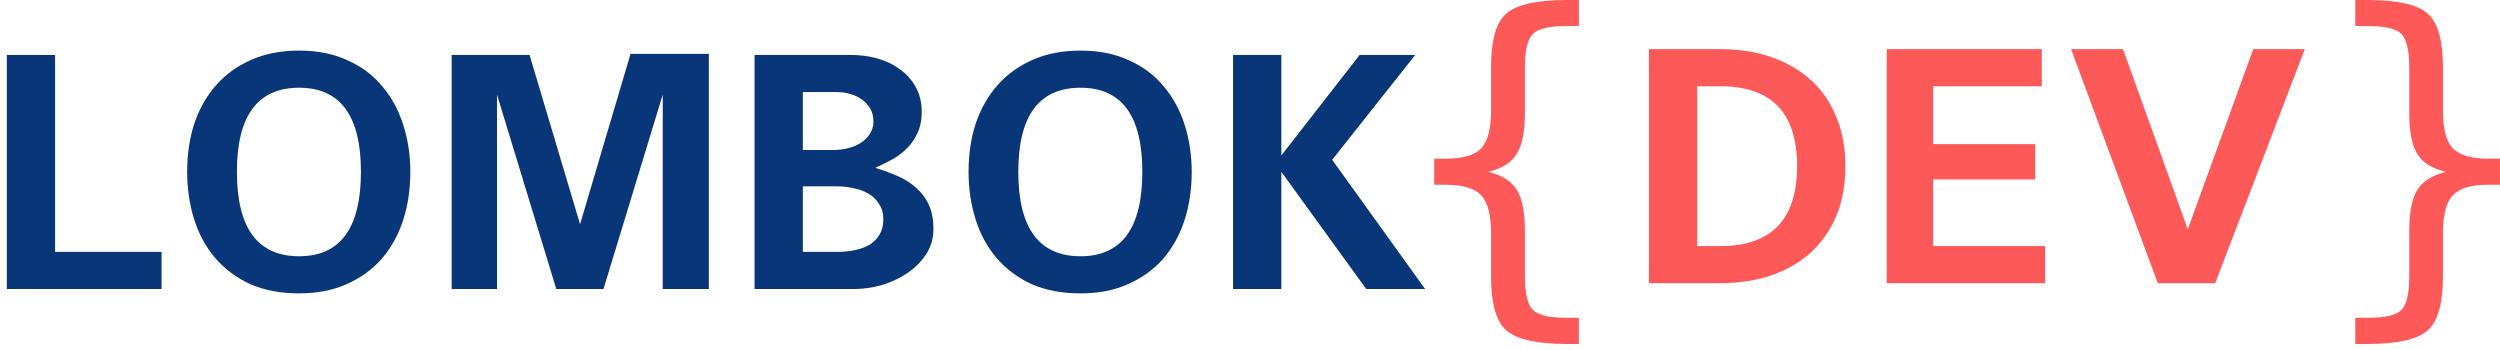 <svg width="321" height="45" viewBox="0 0 321 45" fill="none" xmlns="http://www.w3.org/2000/svg">
<path d="M202.725 40.802V44.167H201.269C197.371 44.167 194.756 43.59 193.425 42.437C192.11 41.285 191.452 38.987 191.452 35.544V29.959C191.452 27.606 191.03 25.978 190.184 25.075C189.339 24.171 187.804 23.719 185.581 23.719H184.148V20.377H185.581C187.82 20.377 189.354 19.933 190.184 19.045C191.03 18.142 191.452 16.529 191.452 14.208V8.6C191.452 5.157 192.11 2.867 193.425 1.729C194.756 0.576 197.371 0 201.269 0H202.725V3.342H201.128C198.921 3.342 197.48 3.684 196.807 4.37C196.134 5.055 195.797 6.496 195.797 8.693V14.489C195.797 16.934 195.437 18.71 194.717 19.817C194.012 20.923 192.799 21.671 191.077 22.06C192.814 22.481 194.036 23.244 194.74 24.35C195.445 25.456 195.797 27.224 195.797 29.655V35.45C195.797 37.647 196.134 39.088 196.807 39.773C197.48 40.459 198.921 40.802 201.128 40.802H202.725Z" fill="#FE5959"/>
<path d="M236.944 21.312C236.944 23.805 236.537 25.986 235.723 27.855C234.909 29.725 233.782 31.298 232.341 32.576C230.901 33.822 229.194 34.772 227.221 35.427C225.28 36.05 223.166 36.361 220.88 36.361H211.721V6.309H220.88C223.291 6.309 225.483 6.652 227.456 7.338C229.429 8.023 231.12 9.005 232.529 10.282C233.938 11.56 235.019 13.133 235.77 15.002C236.553 16.841 236.944 18.944 236.944 21.312ZM230.744 21.312C230.744 14.488 227.456 11.077 220.88 11.077H217.921V31.594H220.88C227.456 31.594 230.744 28.167 230.744 21.312Z" fill="#FE5959"/>
<path d="M242.252 36.361V6.309H262.168V11.077H248.217V18.508H261.323V23.041H248.217V31.594H262.591V36.361H242.252Z" fill="#FE5959"/>
<path d="M284.433 36.361H277.058L265.926 6.309H272.596L280.91 29.444L289.318 6.309H295.941L284.433 36.361Z" fill="#FE5959"/>
<path d="M302.423 40.802H304.067C306.259 40.802 307.683 40.467 308.341 39.797C309.014 39.127 309.351 37.678 309.351 35.45V29.655C309.351 27.224 309.703 25.456 310.408 24.35C311.112 23.244 312.334 22.481 314.072 22.06C312.334 21.671 311.112 20.923 310.408 19.817C309.703 18.71 309.351 16.934 309.351 14.489V8.693C309.351 6.481 309.014 5.04 308.341 4.37C307.683 3.684 306.259 3.342 304.067 3.342H302.423V0H303.902C307.801 0 310.4 0.576 311.699 1.729C313.015 2.867 313.672 5.157 313.672 8.6V14.208C313.672 16.529 314.095 18.142 314.941 19.045C315.786 19.933 317.32 20.377 319.544 20.377H321V23.719H319.544C317.32 23.719 315.786 24.171 314.941 25.075C314.095 25.978 313.672 27.606 313.672 29.959V35.544C313.672 38.987 313.015 41.285 311.699 42.437C310.4 43.59 307.801 44.167 303.902 44.167H302.423V40.802Z" fill="#FE5959"/>
<path d="M0.875 37.109V7.057H7.075V32.342H20.744V37.109H0.875Z" fill="#083678"/>
<path d="M52.685 22.06C52.685 24.334 52.372 26.422 51.745 28.323C51.119 30.223 50.195 31.875 48.974 33.277C47.753 34.648 46.25 35.723 44.465 36.502C42.711 37.281 40.691 37.67 38.405 37.67C35.994 37.67 33.88 37.265 32.064 36.455C30.279 35.614 28.792 34.492 27.602 33.09C26.412 31.688 25.52 30.036 24.924 28.136C24.329 26.235 24.032 24.21 24.032 22.06C24.032 19.785 24.345 17.698 24.971 15.797C25.629 13.896 26.569 12.261 27.79 10.89C29.011 9.519 30.514 8.444 32.299 7.665C34.084 6.886 36.119 6.496 38.405 6.496C40.785 6.496 42.868 6.917 44.653 7.758C46.469 8.568 47.956 9.69 49.115 11.123C50.305 12.525 51.197 14.177 51.792 16.078C52.387 17.947 52.685 19.941 52.685 22.06ZM46.344 22.06C46.344 14.862 43.697 11.264 38.405 11.264C33.082 11.264 30.42 14.862 30.42 22.06C30.42 29.289 33.082 32.903 38.405 32.903C43.697 32.903 46.344 29.289 46.344 22.06Z" fill="#083678"/>
<path d="M85.095 37.109V12.152L77.486 37.109H71.426L63.817 12.152V37.109H57.993V7.057H67.998L74.48 28.79L80.962 6.917H91.014V37.109H85.095Z" fill="#083678"/>
<path d="M119.854 29.351C119.854 30.628 119.525 31.75 118.868 32.716C118.21 33.682 117.38 34.492 116.378 35.146C115.376 35.801 114.28 36.299 113.09 36.642C111.9 36.953 110.773 37.109 109.708 37.109H96.885V7.057H109.286C110.475 7.057 111.618 7.213 112.714 7.525C113.81 7.836 114.766 8.304 115.58 8.927C116.425 9.519 117.098 10.282 117.6 11.217C118.101 12.12 118.351 13.18 118.351 14.395C118.351 15.392 118.179 16.265 117.834 17.012C117.521 17.729 117.098 18.368 116.566 18.928C116.034 19.489 115.392 19.988 114.64 20.424C113.92 20.829 113.169 21.203 112.386 21.546C113.482 21.889 114.484 22.262 115.392 22.668C116.3 23.073 117.083 23.587 117.74 24.21C118.398 24.802 118.915 25.518 119.29 26.36C119.666 27.201 119.854 28.198 119.854 29.351ZM112.151 15.61C112.151 14.956 112.01 14.395 111.728 13.928C111.446 13.46 111.086 13.071 110.648 12.759C110.209 12.448 109.708 12.214 109.145 12.058C108.612 11.902 108.064 11.825 107.501 11.825H103.085V19.256H107.078C107.704 19.256 108.315 19.178 108.91 19.022C109.536 18.866 110.084 18.633 110.554 18.321C111.023 18.009 111.399 17.636 111.681 17.199C111.994 16.732 112.151 16.202 112.151 15.61ZM113.419 28.136C113.419 27.357 113.231 26.703 112.855 26.173C112.511 25.612 112.057 25.176 111.493 24.864C110.93 24.521 110.288 24.288 109.567 24.163C108.878 24.007 108.19 23.929 107.501 23.929H103.085V32.342H107.501C108.315 32.342 109.082 32.264 109.802 32.108C110.522 31.953 111.149 31.719 111.681 31.407C112.213 31.065 112.636 30.628 112.949 30.099C113.262 29.569 113.419 28.915 113.419 28.136Z" fill="#083678"/>
<path d="M153.016 22.06C153.016 24.334 152.703 26.422 152.077 28.323C151.45 30.223 150.526 31.875 149.305 33.277C148.084 34.648 146.581 35.723 144.796 36.502C143.042 37.281 141.023 37.67 138.737 37.67C136.325 37.67 134.212 37.265 132.395 36.455C130.61 35.614 129.123 34.492 127.933 33.09C126.743 31.688 125.851 30.036 125.256 28.136C124.661 26.235 124.363 24.21 124.363 22.06C124.363 19.785 124.676 17.698 125.303 15.797C125.96 13.896 126.9 12.261 128.121 10.89C129.342 9.519 130.845 8.444 132.63 7.665C134.415 6.886 136.451 6.496 138.737 6.496C141.116 6.496 143.199 6.917 144.984 7.758C146.8 8.568 148.287 9.69 149.446 11.123C150.636 12.525 151.529 14.177 152.124 16.078C152.718 17.947 153.016 19.941 153.016 22.06ZM146.675 22.06C146.675 14.862 144.029 11.264 138.737 11.264C133.413 11.264 130.751 14.862 130.751 22.06C130.751 29.289 133.413 32.903 138.737 32.903C144.029 32.903 146.675 29.289 146.675 22.06Z" fill="#083678"/>
<path d="M175.422 37.109L164.524 22.06V37.109H158.324V7.057H164.524V19.957L174.576 7.057H181.716L171.053 20.518L182.984 37.109H175.422Z" fill="#083678"/>
</svg>
